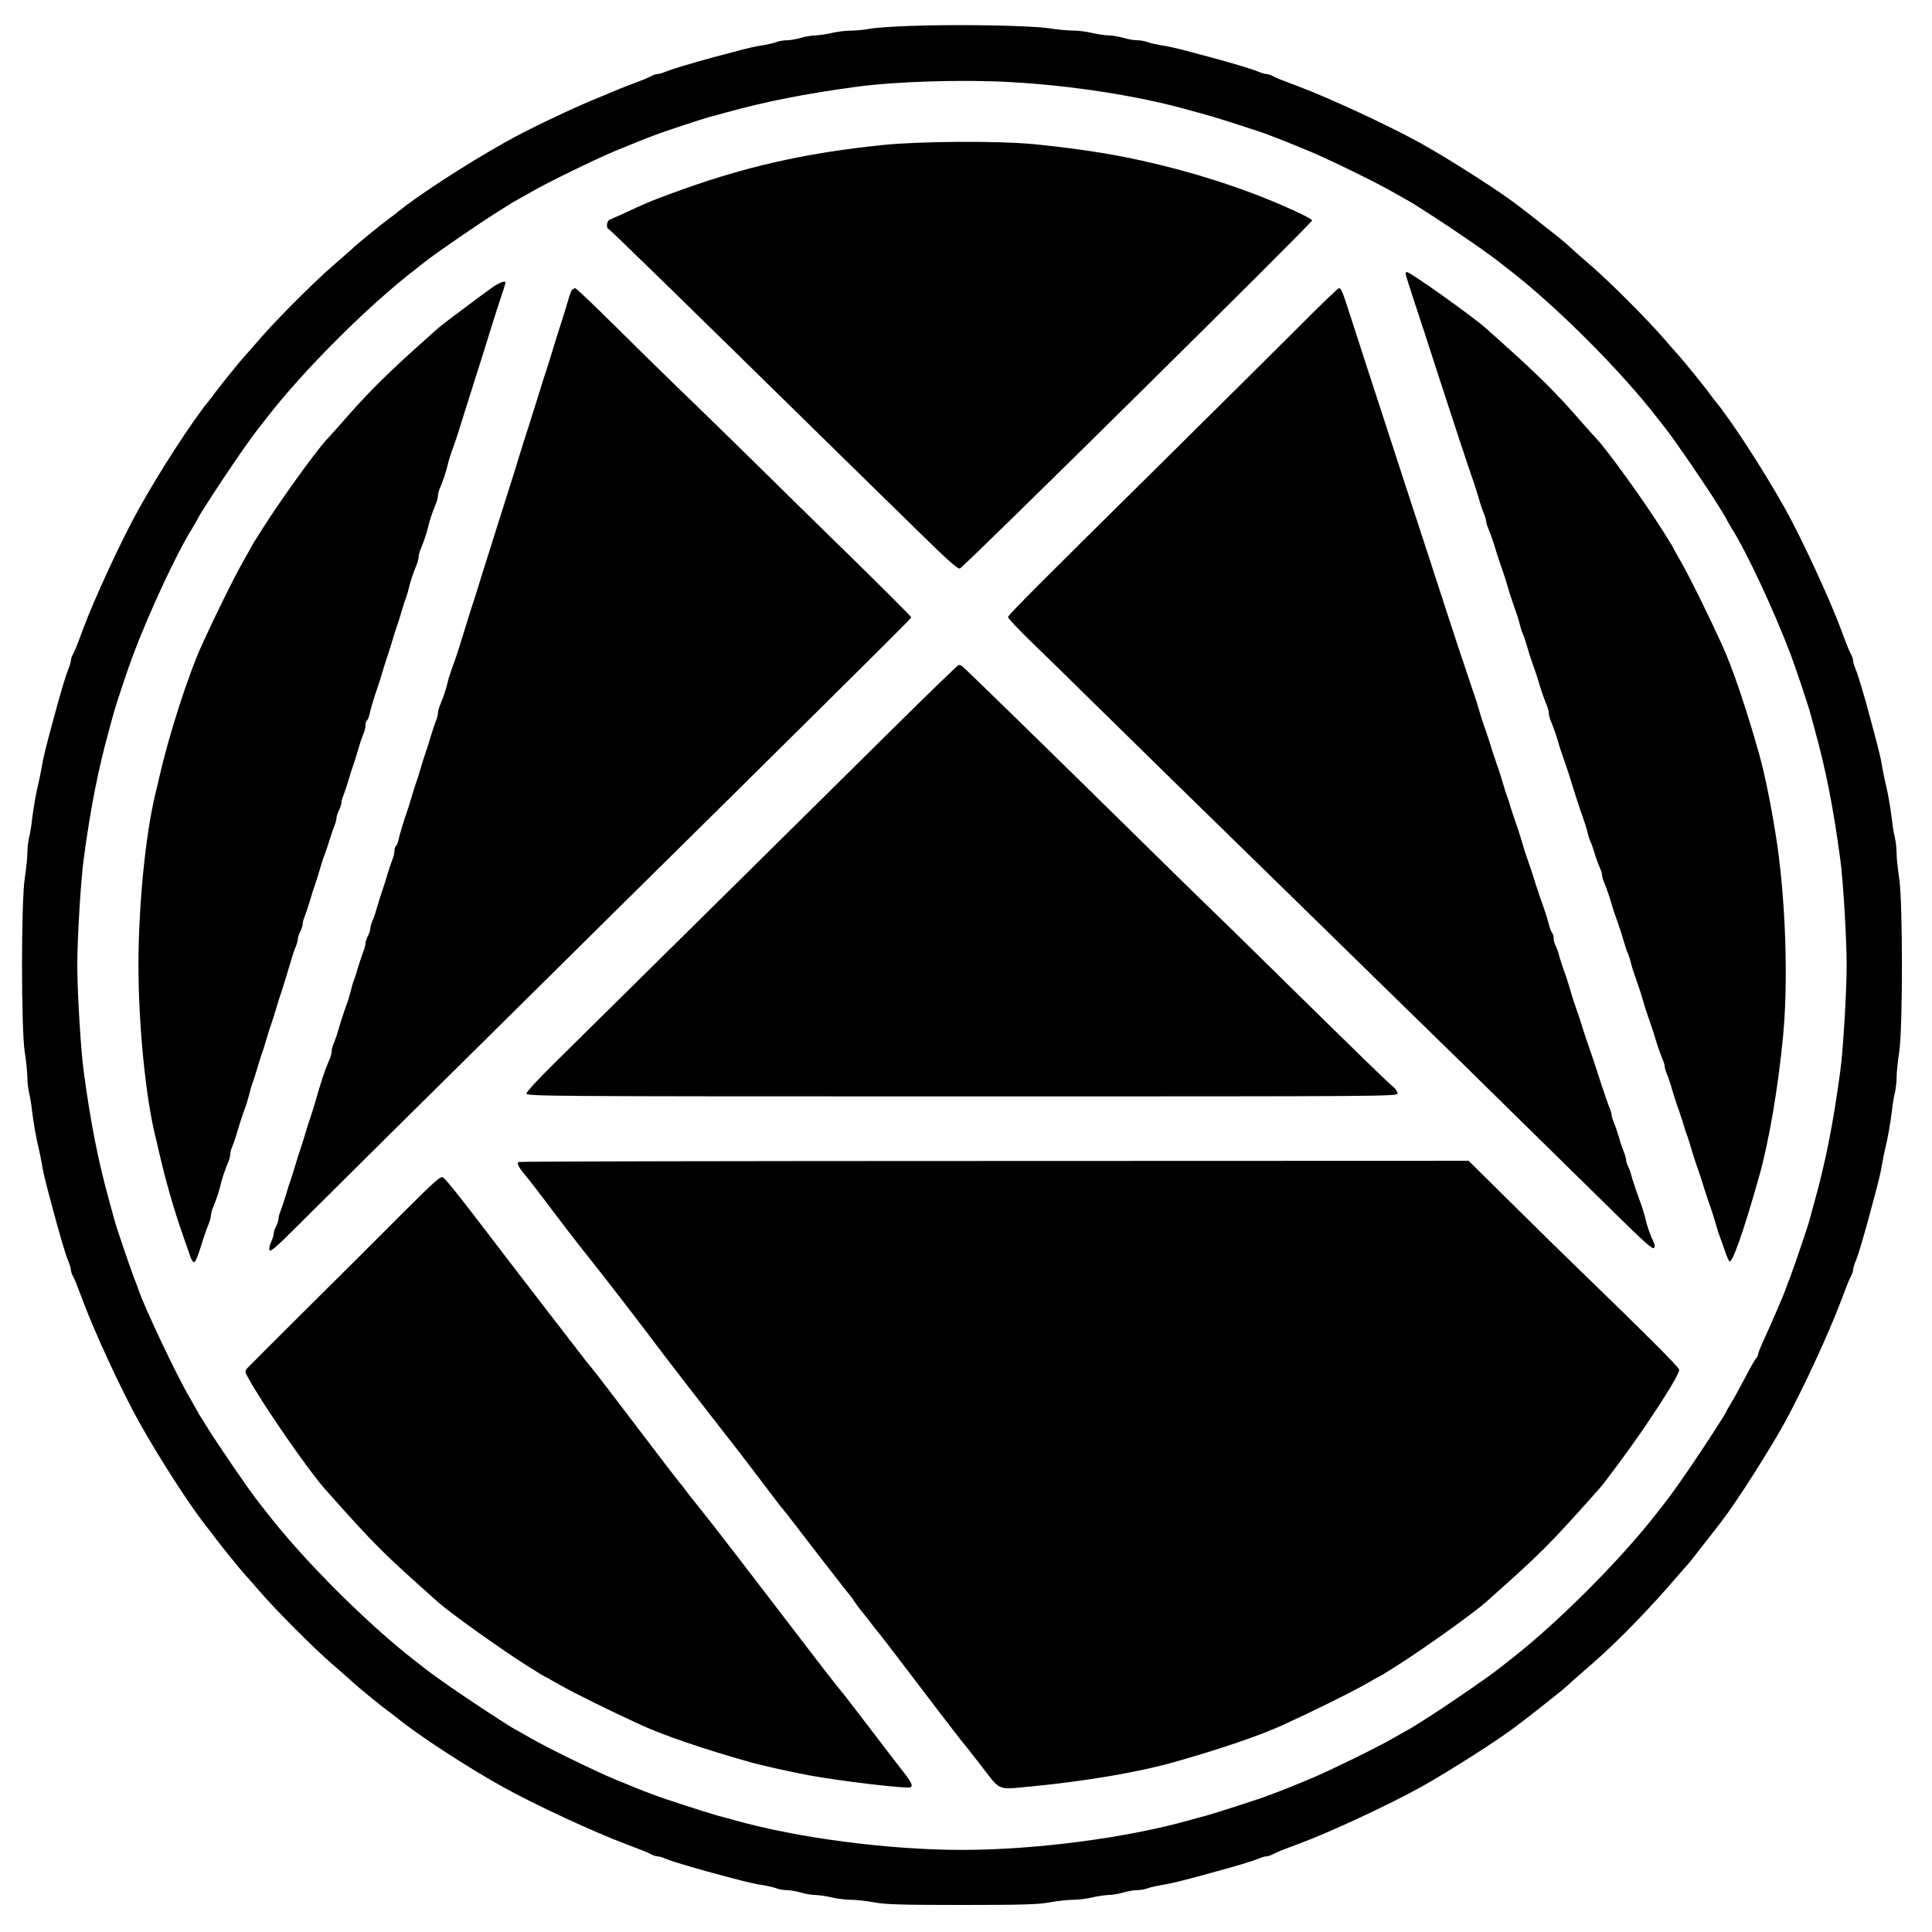 <svg version="1.0" xmlns="http://www.w3.org/2000/svg"  width="1200pt" height="1200pt" viewBox="0 0 1200 1200"  preserveAspectRatio="xMidYMid meet">  <g transform="translate(0,1200) scale(0.1,-0.1)" fill="#000000" stroke="none"> <path d="M5655 11839 c-115 -4 -230 -12 -255 -18 -25 -6 -74 -10 -110 -11 -36 0 -92 -7 -125 -15 -33 -8 -78 -14 -101 -15 -22 0 -63 -7 -90 -15 -27 -8 -66 -15 -86 -15 -20 0 -49 -5 -65 -11 -15 -6 -50 -14 -78 -19 -51 -7 -106 -20 -205 -47 -30 -8 -80 -21 -110 -29 -153 -42 -256 -73 -298 -90 -18 -8 -40 -14 -48 -14 -9 0 -28 -6 -42 -14 -15 -8 -45 -21 -67 -29 -99 -37 -131 -50 -305 -123 -167 -71 -404 -185 -535 -259 -247 -139 -542 -331 -665 -432 -8 -7 -29 -23 -46 -35 -55 -40 -212 -168 -243 -199 -9 -8 -63 -56 -121 -106 -118 -103 -352 -337 -455 -458 -38 -44 -74 -85 -80 -91 -28 -30 -157 -189 -193 -238 -12 -17 -28 -38 -35 -46 -103 -126 -304 -435 -437 -675 -106 -190 -275 -556 -345 -745 -31 -85 -48 -127 -61 -152 -8 -14 -14 -33 -14 -42 0 -8 -6 -30 -14 -48 -17 -42 -45 -134 -90 -300 -51 -188 -67 -252 -76 -308 -4 -25 -12 -65 -18 -90 -18 -74 -33 -160 -43 -240 -4 -41 -13 -93 -19 -115 -5 -22 -10 -64 -10 -93 0 -28 -7 -98 -16 -155 -23 -148 -23 -936 0 -1084 9 -57 16 -127 16 -155 0 -29 5 -71 10 -93 6 -22 15 -74 19 -115 10 -80 25 -166 43 -240 6 -25 14 -65 18 -90 7 -45 20 -99 46 -197 65 -245 99 -360 120 -411 8 -18 14 -40 14 -48 0 -9 6 -28 14 -42 13 -25 21 -46 60 -149 75 -202 240 -557 346 -748 133 -240 334 -549 437 -675 7 -8 23 -29 35 -46 36 -49 165 -208 193 -238 6 -6 42 -47 80 -91 103 -121 337 -355 455 -458 58 -50 112 -98 121 -106 31 -31 188 -159 243 -199 17 -12 38 -28 46 -35 121 -100 435 -305 655 -427 201 -111 562 -279 768 -356 103 -39 124 -47 149 -60 14 -8 33 -14 42 -14 8 0 30 -6 48 -14 51 -21 200 -65 413 -121 103 -27 151 -38 200 -45 28 -5 63 -13 78 -19 16 -6 45 -11 65 -11 20 0 59 -7 86 -15 27 -8 68 -15 90 -15 23 -1 68 -7 101 -15 33 -8 87 -15 120 -15 33 0 98 -7 145 -16 69 -13 171 -16 545 -16 374 0 476 3 545 16 47 9 112 16 145 16 33 0 87 7 120 15 33 8 78 14 101 15 22 0 63 7 90 15 27 8 66 15 86 15 20 0 49 5 65 11 15 6 51 14 78 19 61 9 120 23 313 76 166 45 258 73 300 90 18 8 40 14 48 14 9 0 28 6 42 14 25 13 67 30 152 61 193 71 565 244 765 355 176 98 494 301 600 384 22 17 45 34 50 38 6 4 34 27 64 50 30 24 77 61 105 83 53 41 97 79 125 106 9 8 63 56 121 106 157 136 366 351 545 562 11 13 27 31 35 39 8 8 33 39 55 67 22 29 59 76 83 106 23 30 46 59 50 64 4 6 21 28 38 50 83 106 286 424 384 600 111 201 279 562 356 768 39 103 47 124 60 149 8 14 14 33 14 42 0 8 6 30 14 48 21 51 55 166 120 411 26 98 39 152 46 197 4 25 12 65 18 90 18 74 33 160 43 240 4 41 13 93 19 115 5 22 10 64 10 93 0 28 7 98 16 155 23 148 23 936 0 1084 -9 57 -16 127 -16 155 0 29 -5 71 -10 93 -6 22 -15 74 -19 115 -10 80 -25 166 -43 240 -6 25 -14 65 -18 90 -7 46 -21 103 -47 200 -8 30 -21 78 -28 105 -32 122 -74 262 -91 303 -8 18 -14 40 -14 48 0 9 -6 28 -14 42 -13 25 -30 67 -61 152 -70 189 -249 576 -350 755 -139 247 -331 542 -432 665 -7 8 -23 29 -35 46 -36 49 -165 208 -193 238 -6 6 -42 47 -80 91 -103 121 -337 355 -455 458 -58 50 -112 98 -121 106 -28 27 -72 65 -125 106 -28 22 -75 59 -105 83 -30 23 -58 46 -64 50 -5 4 -28 21 -50 38 -106 83 -424 286 -600 384 -201 111 -562 279 -767 356 -104 39 -125 47 -150 60 -14 8 -33 14 -42 14 -8 0 -30 6 -48 14 -41 17 -174 57 -305 92 -29 8 -77 20 -105 28 -101 27 -153 39 -203 46 -27 5 -63 13 -78 19 -16 6 -45 11 -65 11 -20 0 -59 7 -86 15 -27 8 -68 15 -90 15 -23 1 -68 7 -101 15 -33 8 -86 15 -118 15 -31 0 -99 6 -150 14 -115 18 -577 26 -862 15z m622 -349 c383 -21 803 -87 1113 -175 25 -7 74 -21 110 -30 67 -19 336 -105 380 -123 14 -5 45 -18 70 -27 25 -10 54 -21 65 -26 11 -4 65 -27 120 -49 124 -52 427 -200 520 -255 39 -22 77 -44 85 -48 8 -4 24 -13 35 -20 181 -113 442 -290 535 -363 25 -19 52 -41 60 -47 296 -228 699 -631 927 -927 6 -8 28 -35 47 -60 58 -73 236 -333 316 -460 55 -88 59 -94 66 -110 4 -8 17 -31 29 -50 97 -155 260 -504 367 -785 26 -67 108 -313 118 -350 4 -16 18 -66 30 -110 70 -252 117 -490 160 -810 18 -128 40 -497 40 -660 0 -163 -22 -532 -40 -660 -43 -320 -90 -558 -160 -810 -12 -44 -26 -93 -30 -110 -10 -40 -94 -286 -120 -355 -12 -30 -25 -66 -30 -80 -9 -28 -91 -218 -139 -322 -17 -37 -31 -73 -31 -79 0 -7 -6 -20 -14 -28 -8 -9 -40 -65 -71 -126 -32 -60 -68 -126 -80 -145 -12 -19 -25 -42 -29 -50 -4 -8 -12 -24 -19 -35 -113 -181 -290 -442 -363 -535 -19 -25 -41 -52 -47 -60 -228 -296 -631 -699 -927 -927 -8 -6 -35 -28 -60 -47 -73 -58 -333 -236 -460 -316 -87 -55 -94 -59 -110 -67 -8 -4 -46 -26 -85 -48 -93 -55 -396 -203 -520 -255 -55 -22 -109 -45 -120 -49 -11 -5 -40 -16 -65 -26 -25 -9 -56 -21 -69 -26 -47 -19 -318 -106 -381 -124 -36 -9 -85 -23 -110 -30 -394 -111 -958 -185 -1415 -185 -457 0 -1021 74 -1415 185 -25 7 -74 21 -110 30 -63 18 -334 105 -381 124 -13 5 -44 17 -69 26 -25 10 -54 21 -65 26 -11 4 -65 27 -120 49 -124 52 -427 200 -520 255 -38 22 -77 44 -85 48 -8 4 -24 13 -35 20 -181 113 -442 290 -535 363 -25 19 -52 41 -60 47 -296 228 -699 631 -927 927 -6 8 -28 35 -47 60 -58 73 -236 333 -316 460 -55 87 -59 94 -67 110 -4 8 -26 47 -48 85 -78 132 -281 561 -315 665 -5 14 -18 50 -30 80 -26 69 -110 315 -120 355 -4 17 -18 66 -30 110 -70 252 -117 490 -160 810 -18 128 -40 497 -40 660 0 163 22 532 40 660 43 320 90 558 160 810 12 44 26 94 30 110 10 37 92 283 118 350 107 281 270 630 367 785 12 19 25 42 29 50 4 8 12 24 19 35 113 181 290 442 363 535 19 25 41 52 47 60 228 296 631 699 927 927 8 6 35 28 60 47 73 58 333 236 460 316 87 55 94 59 110 67 8 4 47 26 85 48 93 55 396 203 520 255 55 22 109 45 120 49 11 5 40 16 65 26 25 9 56 22 70 27 40 16 292 99 325 108 17 4 66 18 110 30 253 70 491 117 815 161 243 33 662 46 957 29z"/> <path d="M5480 11099 c-495 -51 -875 -139 -1319 -304 -117 -43 -153 -58 -296 -125 -33 -15 -68 -30 -77 -34 -19 -6 -25 -52 -9 -58 10 -3 391 -375 1456 -1420 121 -118 330 -323 465 -455 183 -180 249 -239 262 -234 26 9 2188 2146 2188 2162 0 4 -28 20 -62 37 -312 150 -704 277 -1100 356 -159 32 -367 61 -572 81 -225 21 -704 18 -936 -6z"/> <path d="M8730 10301 c0 -5 24 -83 54 -173 30 -89 96 -291 146 -448 99 -305 191 -583 225 -680 7 -19 20 -62 30 -95 9 -33 23 -75 31 -93 8 -18 14 -39 14 -47 0 -8 6 -29 14 -47 17 -42 35 -94 46 -133 5 -16 14 -46 21 -65 6 -19 17 -51 24 -70 7 -19 20 -62 30 -95 9 -33 23 -76 30 -95 31 -88 37 -107 46 -143 5 -21 13 -45 18 -55 5 -9 16 -44 26 -77 9 -33 23 -76 30 -95 29 -82 37 -107 45 -135 11 -39 29 -91 46 -133 8 -18 14 -41 14 -52 0 -11 6 -34 14 -52 17 -42 35 -94 46 -133 8 -29 18 -58 45 -135 7 -19 27 -82 45 -140 18 -58 38 -121 45 -140 30 -84 37 -107 46 -143 5 -21 13 -45 18 -55 5 -9 17 -44 27 -77 10 -33 24 -71 31 -85 7 -14 13 -33 13 -42 0 -10 6 -32 14 -50 17 -42 35 -94 46 -133 8 -28 16 -53 45 -135 7 -19 21 -62 30 -95 10 -33 21 -68 26 -77 5 -10 13 -34 18 -55 9 -36 15 -55 46 -143 7 -19 21 -62 30 -95 10 -33 23 -76 30 -95 7 -19 18 -51 24 -70 7 -19 16 -48 21 -65 11 -39 29 -91 46 -133 8 -18 14 -39 14 -47 0 -8 6 -29 14 -47 8 -18 22 -60 31 -93 10 -33 23 -76 30 -95 7 -19 18 -51 24 -70 7 -19 16 -48 21 -65 4 -16 12 -41 18 -55 5 -14 18 -52 27 -85 10 -33 23 -76 30 -95 7 -19 18 -51 24 -70 7 -19 16 -48 21 -65 5 -16 14 -46 21 -65 6 -19 17 -51 24 -70 7 -19 20 -62 30 -95 9 -33 21 -71 27 -85 5 -13 19 -51 30 -85 11 -33 24 -64 29 -69 17 -18 88 183 183 519 62 215 120 557 151 879 32 334 17 810 -35 1181 -31 212 -76 440 -116 580 -81 286 -164 530 -230 674 -87 190 -200 419 -250 506 -19 33 -39 69 -45 80 -10 21 -14 28 -69 115 -117 186 -338 493 -411 572 -19 20 -59 65 -89 99 -176 203 -277 302 -604 593 -83 73 -466 346 -487 346 -5 0 -9 -4 -9 -9z"/> <path d="M3055 10213 c-94 -68 -310 -230 -331 -249 -12 -11 -57 -50 -100 -89 -224 -200 -346 -322 -504 -504 -30 -34 -70 -79 -89 -99 -73 -79 -294 -386 -411 -572 -55 -87 -59 -94 -69 -115 -6 -11 -26 -47 -45 -80 -50 -87 -163 -316 -250 -506 -86 -189 -205 -557 -266 -824 -11 -49 -23 -99 -26 -110 -61 -254 -104 -693 -104 -1060 0 -367 43 -806 104 -1060 3 -11 15 -60 26 -110 38 -166 92 -354 147 -510 19 -55 40 -115 46 -132 6 -18 16 -33 22 -33 7 0 21 30 33 68 27 86 41 129 58 170 8 18 14 41 14 52 0 11 6 34 14 52 21 51 37 99 46 138 9 39 25 87 46 138 8 18 14 41 14 52 0 11 6 34 14 52 8 18 22 60 31 93 17 56 23 77 55 165 6 19 15 51 20 70 4 19 12 46 17 60 6 14 18 52 28 85 9 33 23 76 30 95 7 19 20 62 30 95 9 33 23 76 30 95 7 19 20 62 30 95 9 33 23 76 30 95 7 19 20 62 30 95 37 126 48 161 61 193 8 18 14 40 14 50 0 9 7 30 15 46 8 15 15 37 15 47 0 10 6 33 14 51 7 18 21 60 31 93 9 33 23 76 30 95 7 19 20 62 30 95 9 33 23 76 31 95 7 19 21 60 30 90 9 30 23 70 30 88 8 18 14 41 14 51 0 10 7 32 15 47 8 16 15 37 15 46 0 10 6 32 14 50 7 18 21 60 31 93 9 33 23 76 30 95 7 19 20 62 30 95 9 33 23 75 31 93 8 18 14 44 14 57 0 13 4 26 9 30 5 3 12 20 16 38 7 34 30 109 50 167 7 19 21 62 30 95 10 33 23 76 30 95 7 19 21 62 30 95 10 33 23 76 30 95 7 19 21 62 30 95 10 33 22 71 28 85 5 14 13 41 17 60 9 38 25 86 46 138 8 18 14 41 14 52 0 11 6 34 14 52 21 51 37 99 46 138 9 39 25 87 46 138 8 18 14 41 14 52 0 11 6 34 14 52 21 51 37 99 46 138 8 33 13 51 45 140 7 19 28 82 45 140 18 58 45 143 60 190 47 147 89 281 121 385 17 55 44 139 60 187 16 47 29 89 29 92 0 16 -40 1 -85 -31z"/> <path d="M3552 10198 c-5 -7 -15 -32 -21 -56 -7 -23 -22 -75 -35 -115 -13 -39 -38 -119 -56 -177 -17 -58 -38 -123 -45 -145 -8 -22 -35 -107 -60 -190 -26 -82 -53 -168 -60 -190 -8 -22 -28 -87 -46 -145 -17 -58 -44 -143 -59 -190 -15 -47 -42 -132 -60 -190 -18 -58 -45 -143 -60 -190 -15 -47 -42 -132 -60 -190 -17 -58 -38 -123 -45 -145 -8 -22 -35 -107 -60 -190 -25 -82 -52 -166 -59 -185 -28 -76 -38 -106 -46 -140 -9 -39 -25 -87 -46 -138 -8 -18 -14 -41 -14 -52 0 -11 -6 -34 -14 -52 -7 -18 -21 -60 -31 -93 -9 -33 -23 -76 -30 -95 -7 -19 -20 -62 -30 -95 -9 -33 -23 -76 -30 -95 -7 -19 -20 -62 -30 -95 -9 -33 -23 -76 -30 -95 -20 -58 -43 -133 -50 -167 -4 -18 -11 -35 -16 -38 -5 -4 -9 -17 -9 -30 0 -13 -6 -39 -14 -57 -7 -18 -21 -60 -31 -93 -9 -33 -23 -76 -30 -95 -7 -19 -20 -62 -30 -95 -9 -33 -23 -75 -31 -93 -8 -18 -14 -40 -14 -50 0 -9 -7 -30 -15 -46 -8 -15 -15 -37 -15 -47 0 -10 -6 -33 -14 -51 -7 -18 -21 -60 -31 -93 -9 -33 -22 -71 -27 -85 -6 -14 -14 -41 -18 -60 -5 -19 -14 -51 -20 -70 -32 -88 -38 -109 -55 -165 -9 -33 -23 -75 -31 -93 -8 -18 -14 -41 -14 -52 0 -11 -6 -34 -14 -52 -30 -70 -47 -120 -91 -273 -10 -33 -23 -76 -30 -95 -7 -19 -21 -62 -30 -95 -10 -33 -23 -76 -30 -95 -7 -19 -21 -62 -30 -95 -10 -33 -23 -76 -30 -95 -7 -19 -21 -62 -30 -95 -10 -33 -24 -75 -31 -93 -8 -18 -14 -41 -14 -51 0 -10 -7 -32 -15 -47 -8 -16 -15 -37 -15 -46 0 -10 -7 -33 -16 -52 -9 -19 -14 -42 -10 -51 5 -13 43 20 175 152 92 92 350 348 572 568 222 219 591 584 819 810 228 226 788 780 1244 1230 1078 1067 1176 1164 1176 1171 0 5 -236 240 -511 508 -90 88 -290 284 -444 436 -154 151 -365 358 -470 458 -104 101 -294 287 -421 413 -127 126 -235 229 -241 229 -6 0 -15 -6 -21 -12z"/> <path d="M8084 9987 c-122 -122 -529 -526 -904 -897 -729 -720 -913 -905 -919 -922 -2 -6 63 -76 145 -155 82 -79 248 -242 369 -361 356 -350 623 -611 1080 -1057 237 -231 540 -528 675 -660 135 -132 326 -319 425 -415 99 -96 232 -227 296 -290 64 -63 222 -218 350 -344 129 -127 330 -324 447 -439 157 -155 216 -207 224 -199 9 9 7 20 -4 44 -20 42 -38 94 -48 138 -4 19 -14 51 -20 70 -7 19 -18 51 -25 70 -7 19 -18 51 -24 70 -7 19 -16 49 -20 65 -4 17 -13 40 -19 52 -7 12 -12 29 -12 38 0 9 -6 31 -13 48 -8 18 -22 59 -31 92 -10 33 -24 75 -32 93 -8 18 -14 39 -14 47 0 8 -6 29 -14 47 -8 18 -30 83 -50 143 -37 117 -50 155 -95 285 -7 19 -16 49 -21 65 -8 28 -16 53 -45 135 -7 19 -21 62 -30 95 -10 33 -23 76 -30 95 -7 19 -18 51 -24 70 -7 19 -16 49 -20 65 -4 17 -13 40 -19 52 -7 12 -12 32 -12 45 0 13 -4 28 -9 33 -6 6 -14 28 -20 50 -5 22 -15 56 -22 75 -6 19 -17 51 -24 70 -7 19 -18 51 -24 70 -7 19 -16 49 -21 65 -8 28 -16 53 -45 135 -7 19 -21 62 -30 95 -10 33 -23 76 -30 95 -7 19 -18 51 -24 70 -7 19 -16 49 -21 65 -4 17 -12 41 -18 55 -5 14 -18 52 -27 85 -10 33 -23 76 -30 95 -7 19 -18 51 -24 70 -7 19 -16 49 -21 65 -5 17 -14 46 -21 65 -6 19 -17 51 -24 70 -7 19 -20 62 -30 95 -9 33 -23 76 -30 95 -14 41 -19 56 -84 250 -27 80 -83 253 -126 385 -43 132 -110 339 -150 460 -40 121 -107 328 -150 460 -43 132 -110 339 -150 460 -39 121 -89 274 -110 340 -46 144 -55 165 -69 165 -6 -1 -111 -101 -232 -223z"/> <path d="M5569 7497 c-338 -335 -1671 -1652 -2121 -2096 -99 -97 -178 -183 -178 -193 0 -17 114 -18 2705 -18 2664 0 2705 0 2705 19 0 11 -12 29 -27 41 -30 23 -242 230 -714 694 -168 166 -357 350 -420 411 -62 60 -254 247 -424 415 -577 568 -1107 1085 -1119 1092 -6 4 -15 8 -21 8 -5 0 -179 -168 -386 -373z"/> <path d="M3223 4783 c-17 -6 -3 -33 52 -98 23 -27 90 -115 150 -195 60 -80 142 -187 182 -237 40 -51 106 -135 146 -185 69 -88 244 -315 332 -433 79 -105 317 -412 406 -525 50 -63 152 -196 227 -295 74 -99 138 -182 142 -185 3 -3 44 -54 90 -115 105 -138 323 -418 330 -425 3 -3 18 -23 33 -46 15 -22 35 -49 45 -60 9 -10 30 -37 47 -59 16 -22 37 -49 47 -60 19 -22 132 -170 360 -470 84 -110 158 -206 164 -213 7 -7 55 -67 107 -135 138 -178 103 -163 319 -143 332 31 672 89 893 152 286 81 530 164 674 230 190 87 419 200 506 250 33 19 69 39 80 45 21 10 28 14 115 69 164 103 476 326 556 396 355 316 392 353 708 708 42 48 198 260 277 376 144 213 219 338 219 363 0 13 -228 241 -580 581 -107 103 -315 307 -461 452 l-267 264 -2943 -1 c-1619 0 -2950 -3 -2956 -6z"/> <path d="M2493 4457 c-132 -133 -398 -398 -590 -588 -191 -190 -356 -355 -366 -366 -17 -20 -17 -22 5 -62 89 -163 372 -572 474 -687 316 -355 353 -392 708 -708 80 -70 392 -293 556 -396 87 -55 94 -59 115 -69 11 -6 47 -26 80 -45 87 -50 316 -163 506 -250 144 -66 388 -149 674 -230 64 -19 268 -64 365 -82 199 -37 616 -86 636 -75 17 9 2 37 -61 116 -30 39 -124 160 -207 270 -84 110 -158 206 -165 213 -7 8 -55 68 -106 134 -127 165 -428 558 -539 703 -82 107 -222 286 -266 340 -10 11 -30 38 -47 60 -16 22 -37 49 -47 60 -16 19 -184 239 -405 530 -59 77 -118 154 -132 171 -28 33 -32 38 -182 233 -57 74 -155 200 -216 280 -62 80 -174 227 -250 326 -176 231 -261 337 -281 352 -15 10 -52 -23 -259 -230z"/> </g> </svg> 